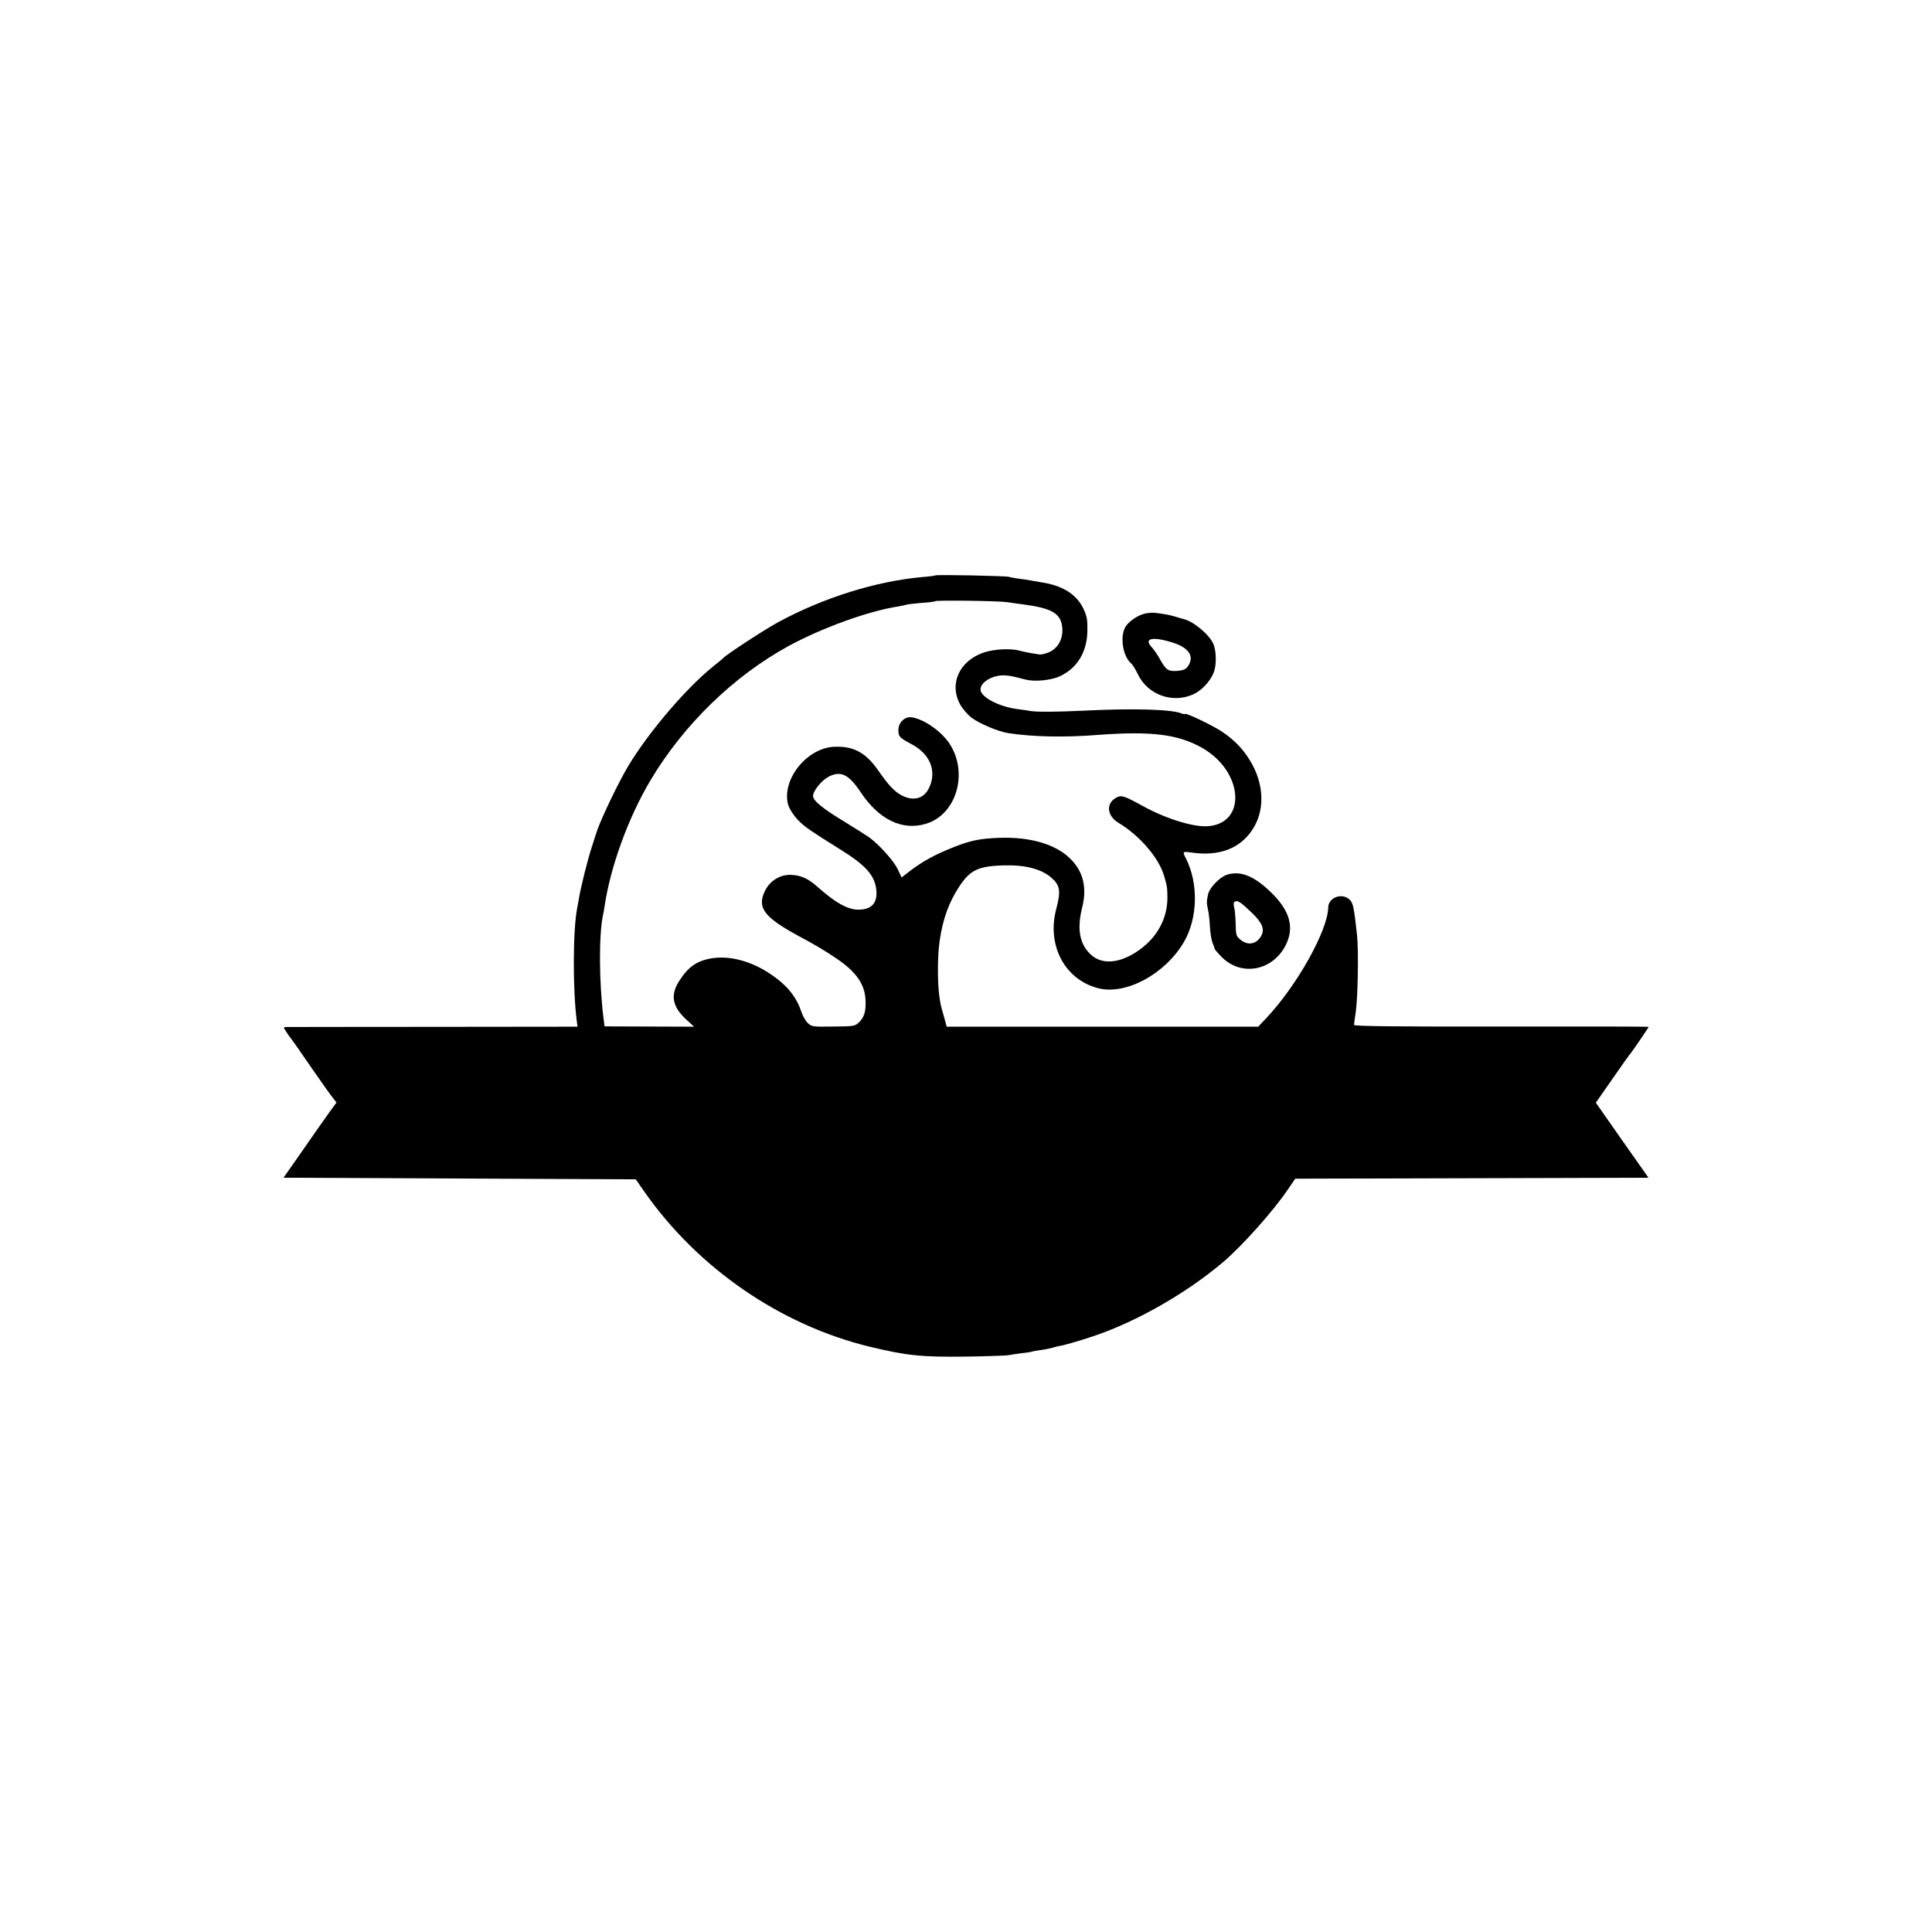 <?xml version="1.0" standalone="no"?>
<!DOCTYPE svg PUBLIC "-//W3C//DTD SVG 20010904//EN"
 "http://www.w3.org/TR/2001/REC-SVG-20010904/DTD/svg10.dtd">
<svg version="1.0" xmlns="http://www.w3.org/2000/svg"
 width="1200pt" height="1200pt" viewBox="0 0 1200 1200"
 preserveAspectRatio="xMidYMid meet">
<g transform="translate(0,1200) scale(0.1,-0.1)"
fill="#000000" stroke="none">
<path d="M5809 8426 c-2 -2 -38 -7 -79 -10 -289 -26 -614 -128 -892 -278 -91
-49 -330 -206 -348 -227 -3 -4 -30 -26 -60 -50 -183 -147 -438 -453 -552 -661
-71 -130 -155 -311 -173 -370 -1 -3 -14 -43 -29 -90 -27 -83 -69 -251 -80
-320 -3 -19 -8 -46 -11 -60 -27 -138 -28 -508 -2 -706 l4 -31 -896 -1 c-493 0
-904 -1 -914 -1 -17 -1 -17 -2 0 -28 10 -16 23 -35 30 -43 7 -8 64 -89 126
-180 63 -91 124 -177 136 -191 l21 -27 -46 -63 c-25 -35 -99 -140 -164 -234
l-119 -170 1094 -5 1094 -5 52 -75 c333 -477 846 -830 1402 -965 230 -55 320
-65 602 -61 132 2 249 6 260 9 11 2 47 8 80 12 32 3 62 8 65 10 3 1 25 6 50 9
25 3 60 10 78 15 18 5 35 10 37 10 24 2 131 33 220 63 266 90 571 264 800 457
120 102 314 319 405 454 l45 66 1097 3 1097 3 -164 233 -163 233 106 152 c58
84 108 154 112 157 7 7 110 158 110 162 0 2 -412 3 -915 2 -665 -1 -915 2
-915 10 0 6 5 43 11 81 13 91 18 379 8 475 -19 174 -24 200 -46 222 -46 45
-132 14 -133 -47 -2 -144 -196 -490 -387 -691 l-48 -51 -967 0 -968 0 -15 56
c-23 79 -23 80 -31 136 -12 91 -11 250 2 339 20 140 59 246 127 347 65 96 116
119 268 124 136 4 237 -22 300 -77 54 -48 59 -82 29 -196 -59 -224 54 -437
261 -490 171 -44 415 87 532 286 87 148 92 367 12 522 -21 41 -20 42 33 35
181 -27 317 29 392 160 67 116 58 272 -23 406 -46 77 -98 131 -176 184 -58 39
-231 122 -231 110 0 -3 -11 0 -25 5 -65 25 -309 31 -603 16 -166 -8 -293 -9
-332 -2 -14 3 -47 7 -75 11 -118 14 -235 75 -235 123 0 46 78 91 150 87 35 -2
45 -4 130 -26 60 -15 162 -4 216 22 108 52 167 153 168 284 1 67 -3 89 -26
137 -44 89 -130 142 -265 162 -21 4 -50 9 -63 11 -14 3 -47 8 -75 11 -27 4
-54 9 -58 11 -10 6 -452 15 -458 9z m446 -166 c28 -4 73 -11 100 -14 180 -24
234 -56 243 -144 6 -68 -25 -127 -80 -152 -23 -10 -50 -17 -62 -15 -12 2 -37
6 -56 9 -19 3 -49 10 -65 14 -54 16 -157 11 -222 -10 -154 -51 -220 -195 -149
-324 15 -27 47 -64 71 -82 49 -37 168 -87 230 -96 155 -23 343 -27 550 -11
333 25 499 5 648 -78 263 -147 284 -478 32 -489 -91 -4 -261 50 -399 127 -117
64 -132 69 -167 48 -61 -36 -52 -111 17 -153 135 -81 253 -220 285 -332 19
-66 19 -69 20 -131 1 -131 -63 -249 -177 -329 -123 -87 -241 -93 -310 -16 -61
66 -74 155 -42 283 31 125 5 227 -79 306 -91 87 -248 132 -436 125 -122 -4
-183 -17 -294 -62 -108 -43 -183 -85 -256 -140 l-57 -44 -25 53 c-24 50 -110
146 -172 193 -15 11 -86 56 -156 99 -140 85 -197 132 -197 161 1 34 54 98 99
121 73 37 123 13 195 -95 114 -172 259 -243 406 -199 191 56 267 317 147 499
-52 78 -161 153 -236 163 -42 5 -81 -33 -81 -79 0 -41 5 -47 85 -90 114 -61
155 -168 105 -271 -32 -66 -96 -83 -168 -46 -45 23 -83 63 -146 154 -77 111
-151 152 -268 149 -169 -3 -329 -194 -295 -352 7 -31 37 -78 74 -114 38 -36
71 -59 249 -170 160 -99 218 -163 227 -254 8 -81 -29 -122 -112 -122 -66 0
-143 43 -256 144 -55 49 -101 70 -162 72 -67 3 -132 -37 -162 -100 -50 -102
-6 -162 201 -275 124 -67 157 -87 237 -140 128 -85 183 -163 187 -264 3 -70
-8 -106 -42 -138 -24 -23 -33 -24 -159 -25 -126 -2 -134 -1 -158 22 -14 13
-33 47 -42 76 -34 100 -104 178 -226 251 -110 65 -233 92 -333 74 -91 -16
-144 -55 -200 -144 -53 -86 -39 -156 45 -234 l50 -46 -278 1 -278 1 -7 55
c-27 220 -29 509 -3 635 3 11 7 36 10 55 36 246 148 553 285 783 205 345 517
648 857 834 210 114 502 220 687 247 21 4 41 8 45 10 3 2 44 7 91 11 47 3 87
8 89 11 7 7 395 2 446 -6z"/>
<path d="M7112 8189 c-44 -9 -104 -50 -123 -85 -34 -62 -14 -182 37 -225 9 -7
27 -37 41 -66 61 -128 214 -184 344 -126 50 22 104 79 126 132 20 46 19 136
-1 182 -24 57 -125 141 -185 154 -9 2 -32 9 -51 15 -33 10 -69 17 -130 24 -14
1 -40 -1 -58 -5z m183 -184 c93 -32 124 -85 83 -144 -13 -18 -28 -25 -65 -28
-57 -4 -71 5 -108 72 -15 28 -39 62 -53 77 -52 56 14 66 143 23z"/>
<path d="M7621 6567 c-44 -14 -107 -79 -117 -120 -10 -44 -10 -56 -1 -97 5
-19 10 -66 12 -105 2 -38 9 -83 16 -100 7 -16 13 -33 13 -38 1 -4 20 -27 44
-51 121 -123 317 -87 398 74 54 107 27 210 -85 321 -108 107 -194 143 -280
116z m152 -234 c66 -63 83 -103 62 -143 -28 -55 -85 -66 -131 -26 -26 21 -28
30 -29 97 -1 41 -5 87 -9 103 -6 20 -5 31 5 36 15 10 35 -3 102 -67z"/>
</g>
</svg>
